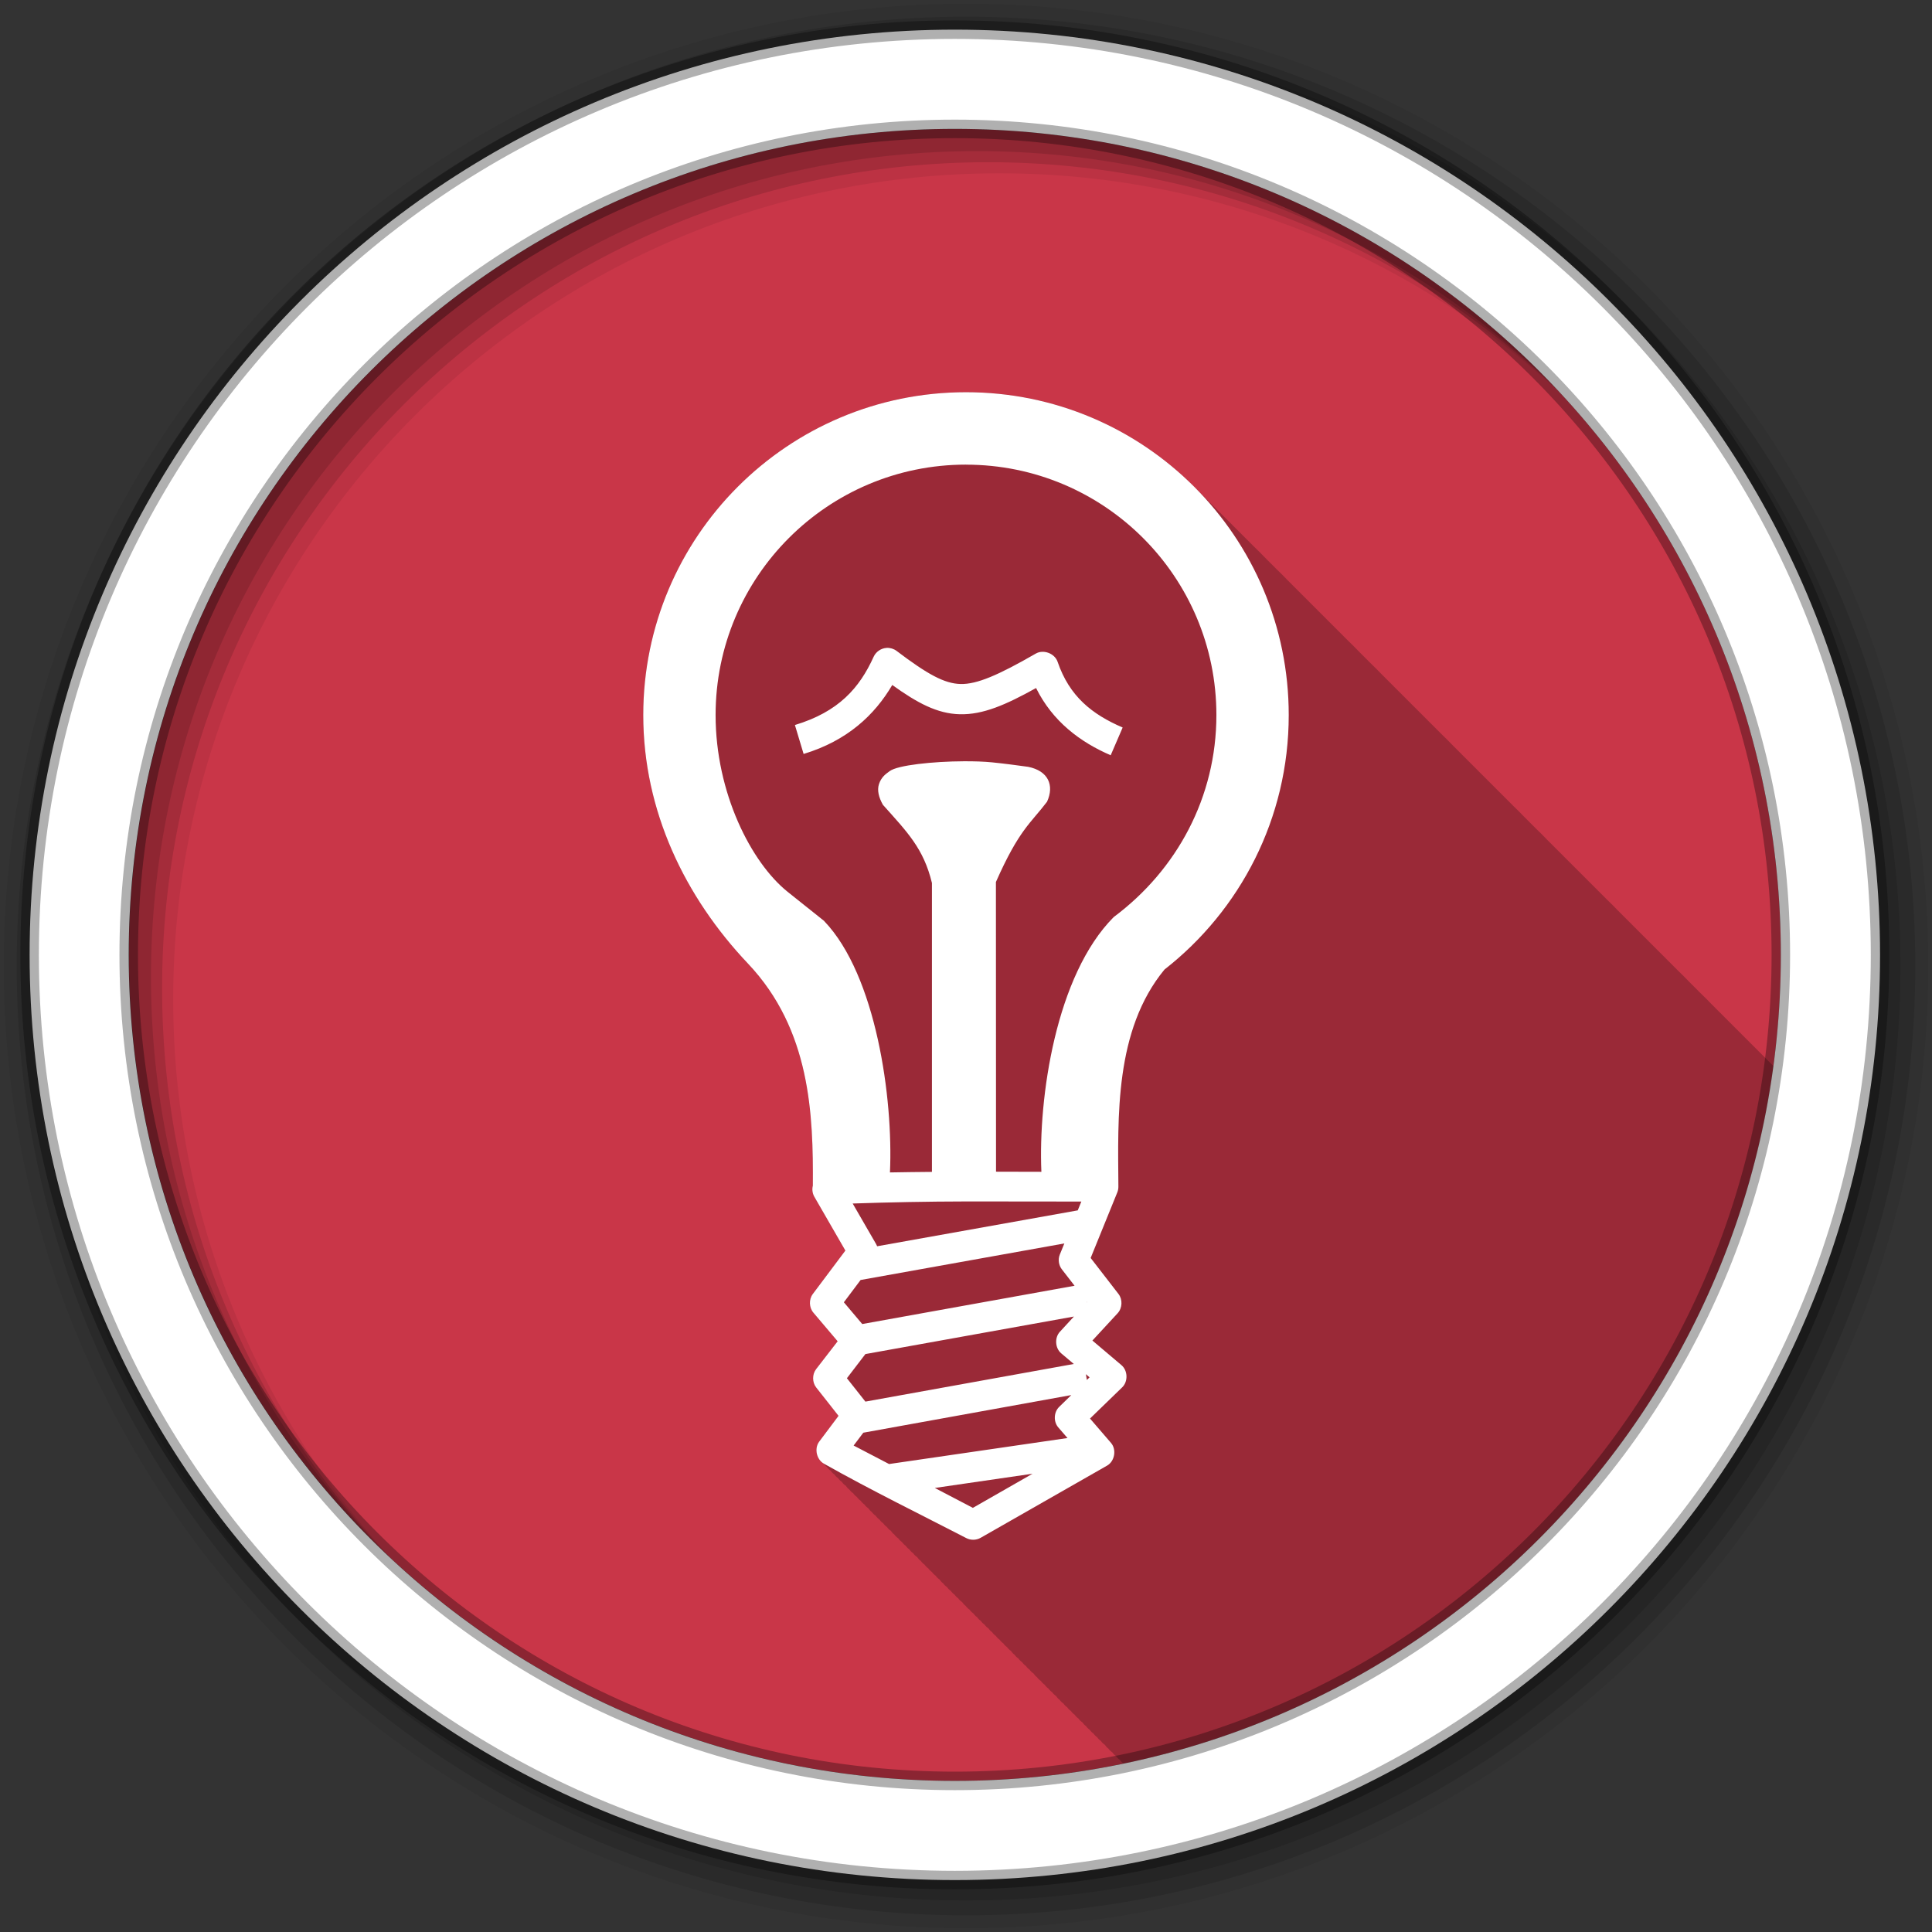 <svg height="512" viewBox="0 0 512 512" width="512" xmlns="http://www.w3.org/2000/svg">
 <rect x="0" y="0" width="512" height="512" fill="#333333" stroke="none"/>
 <path d="m471.95 253.05c0 120.9-98.01 218.9-218.9 218.9-120.9 0-218.9-98.01-218.9-218.9 0-120.9 98.01-218.9 218.9-218.9 120.9 0 218.9 98.01 218.9 218.9" fill="#C93648" fill-rule="evenodd"/>
 <path d="m256 103.94c-47.25 0-85.53 38.32-85.53 85.56 0 25.427 11.07 48.27 27.719 65.844 16.629 17.558 17.342 40.08 17.219 58.844v.031c-.256.991-.106 2.05.406 2.938v.031c.064.11 8.219 14.219 8.219 14.219-.067.089-8.656 11.531-8.656 11.531-1.057 1.426-.967 3.589.188 4.938.05.059 6.438 7.594 6.438 7.594h-.031c-.044.057-5.688 7.375-5.688 7.375-1.068 1.385-1.054 3.503.031 4.875l5.875 7.438v.094c-.04.053-5.094 6.813-5.094 6.813-1.301 1.745-.745 4.515 1.063 5.688.269.393.569.737.969 1 .267.386.607.741 1 1 .267.386.607.741 1 1 .263.379.584.711.969.969.266.392.605.735 1 1 .276.406.618.732 1.031 1 .264.386.548.738.938 1 .271.399.627.733 1.031 1 .267.386.607.741 1 1 .268.387.605.74 1 1 .263.379.584.712.969.969.276.406.618.732 1.031 1 .264.386.548.738.938 1 .271.399.627.733 1.031 1 .267.386.607.741 1 1 .268.387.605.74 1 1 .263.379.584.711.969.969.276.406.618.732 1.031 1 .264.386.548.738.938 1 .271.399.627.733 1.031 1 .267.386.607.741 1 1 .267.386.607.741 1 1 .263.379.584.711.969.969.266.392.605.735 1 1 .276.406.618.732 1.031 1 .269.394.569.737.969 1 .267.386.607.741 1 1 .267.386.607.741 1 1 .263.379.584.711.969.969.267.394.604.735 1 1 .276.406.618.732 1.031 1 .264.386.548.738.938 1 .271.399.627.733 1.031 1 .267.386.607.741 1 1 .268.387.605.74 1 1 .263.379.584.711.969.969.276.406.618.732 1.031 1 .264.386.548.738.938 1 .271.399.627.733 1.031 1 .267.386.607.741 1 1 .267.386.607.741 1 1 .263.379.584.711.969.969.266.392.605.735 1 1 .276.406.618.732 1.031 1 .269.394.569.737.969 1 .267.386.607.741 1 1 .267.386.607.741 1 1 .263.379.584.711.969.969.266.392.605.735 1 1 .276.406.618.732 1.031 1 .264.386.548.738.938 1 .271.399.627.733 1.031 1 .267.386.607.741 1 1 .268.387.605.74 1 1 .263.379.584.711.969.969.276.406.618.732 1.031 1 .264.386.548.738.938 1 .271.399.627.733 1.031 1 .267.386.607.741 1 1 .268.387.605.74 1 1 .263.379.584.711.969.969.276.406.618.732 1.031 1 .264.386.548.738.938 1 .271.399.627.733 1.031 1 .267.386.607.741 1 1 .267.386.607.741 1 1 .263.379.584.711.969.969.266.392.605.735 1 1 .276.406.618.732 1.031 1 .269.394.569.736.969 1 .267.386.607.741 1 1 .267.386.607.741 1 1 .263.379.584.711.969.969.267.394.604.735 1 1 .276.406.618.732 1.031 1 .264.386.548.738.938 1 .271.399.627.733 1.031 1 .267.386.607.741 1 1 .268.387.605.74 1 1 .263.379.584.711.969.969.008.012.023.019.031.031 90.04-18.688 159.82-92.69 172.22-184.87-.085-.082-.165-.168-.25-.25-.166-.166-.332-.335-.5-.5-.33-.336-.665-.67-1-1-.33-.336-.665-.67-1-1-.237-.241-.479-.48-.719-.719-.402-.412-.809-.815-1.219-1.219-.363-.369-.724-.731-1.094-1.094-.477-.484-.95-.965-1.438-1.438-.166-.166-.332-.335-.5-.5-.33-.336-.665-.67-1-1-.33-.336-.665-.67-1-1-.237-.241-.479-.48-.719-.719-.434-.445-.869-.877-1.313-1.313-.477-.484-.95-.965-1.438-1.438-.166-.166-.332-.335-.5-.5-.33-.336-.665-.67-1-1-.33-.336-.665-.67-1-1-.237-.241-.479-.48-.719-.719-.418-.429-.823-.861-1.25-1.281-.492-.501-.995-.98-1.5-1.469-.166-.166-.332-.335-.5-.5-.33-.336-.665-.67-1-1-.33-.336-.665-.67-1-1-.237-.241-.479-.48-.719-.719-.418-.429-.823-.861-1.25-1.281-.492-.501-.995-.98-1.5-1.469-.166-.166-.332-.335-.5-.5-.33-.336-.665-.67-1-1-.33-.336-.665-.67-1-1-.237-.241-.479-.48-.719-.719-.421-.432-.851-.858-1.281-1.281-.342-.348-.683-.689-1.031-1.031-.477-.484-.95-.965-1.438-1.438-.166-.166-.332-.335-.5-.5-.33-.336-.665-.67-1-1-.33-.336-.665-.67-1-1-.237-.241-.479-.48-.719-.719-.434-.445-.869-.877-1.313-1.313-.477-.484-.95-.965-1.438-1.438-.166-.166-.332-.335-.5-.5-.33-.336-.665-.67-1-1-.33-.336-.665-.67-1-1-.237-.241-.479-.48-.719-.719-.418-.429-.823-.861-1.25-1.281-.492-.501-.995-.98-1.5-1.469-.166-.166-.332-.335-.5-.5-.33-.336-.665-.67-1-1-.33-.336-.665-.67-1-1-.237-.241-.479-.48-.719-.719-.402-.412-.809-.815-1.219-1.219-.363-.369-.724-.731-1.094-1.094-.477-.484-.95-.965-1.438-1.438-.166-.166-.332-.335-.5-.5-.33-.336-.665-.67-1-1-.33-.336-.665-.67-1-1-.237-.241-.479-.48-.719-.719-.434-.445-.869-.877-1.313-1.313-.477-.484-.95-.965-1.438-1.438-.166-.166-.332-.335-.5-.5-.33-.336-.665-.67-1-1-.33-.336-.665-.67-1-1-.237-.241-.479-.48-.719-.719-.418-.429-.823-.861-1.25-1.281-.492-.501-.995-.98-1.5-1.469-.166-.166-.332-.335-.5-.5-.33-.336-.665-.67-1-1-.33-.336-.665-.67-1-1-.237-.241-.479-.48-.719-.719-.418-.429-.823-.861-1.25-1.281-.492-.501-.995-.98-1.5-1.469-.166-.166-.332-.335-.5-.5-.33-.336-.665-.67-1-1-.33-.336-.665-.67-1-1-.237-.241-.479-.48-.719-.719-.421-.432-.851-.858-1.281-1.281-.342-.348-.683-.689-1.031-1.031-.477-.484-.95-.965-1.438-1.438-.166-.166-.332-.335-.5-.5-.33-.336-.665-.67-1-1-.33-.336-.665-.67-1-1-.237-.241-.479-.48-.719-.719-.434-.445-.869-.877-1.313-1.313-.477-.484-.95-.965-1.438-1.438-.166-.166-.332-.335-.5-.5-.33-.336-.665-.67-1-1-.33-.336-.665-.67-1-1-.237-.241-.479-.48-.719-.719-.418-.429-.823-.861-1.25-1.281-.492-.501-.995-.98-1.5-1.469-.166-.166-.332-.335-.5-.5-.33-.336-.665-.67-1-1-.33-.336-.665-.67-1-1-.237-.241-.479-.48-.719-.719-.402-.412-.809-.815-1.219-1.219-.508-.517-1.01-1.027-1.531-1.531-.166-.166-.332-.335-.5-.5-.33-.336-.665-.67-1-1-.33-.336-.665-.67-1-1-.33-.336-.665-.67-1-1-.237-.241-.479-.48-.719-.719-.434-.445-.869-.877-1.313-1.313-.477-.484-.95-.965-1.438-1.438-.166-.166-.332-.335-.5-.5-.33-.336-.665-.67-1-1-.33-.336-.665-.67-1-1-.237-.241-.479-.48-.719-.719-.418-.429-.823-.861-1.25-1.281-.492-.501-.995-.98-1.5-1.469-.166-.166-.332-.335-.5-.5-.33-.336-.665-.67-1-1-.33-.336-.665-.67-1-1-.237-.241-.479-.48-.719-.719-.418-.429-.823-.861-1.25-1.281-.492-.501-.995-.98-1.5-1.469-.166-.166-.332-.335-.5-.5-.33-.336-.665-.67-1-1-.33-.336-.665-.67-1-1-.237-.241-.479-.48-.719-.719-.402-.412-.809-.815-1.219-1.219-.363-.369-.724-.731-1.094-1.094-.477-.484-.95-.965-1.438-1.438-.166-.166-.332-.335-.5-.5-.33-.336-.665-.67-1-1-.33-.336-.665-.67-1-1-.237-.241-.479-.48-.719-.719-.434-.445-.869-.877-1.313-1.313-.477-.484-.95-.965-1.438-1.438-.166-.166-.332-.335-.5-.5-.33-.336-.665-.67-1-1-.33-.336-.665-.67-1-1-.237-.241-.479-.48-.719-.719-.418-.429-.823-.861-1.25-1.281-.492-.501-.995-.98-1.5-1.469-.166-.166-.332-.335-.5-.5-.33-.336-.665-.67-1-1-.33-.336-.665-.67-1-1-.237-.241-.479-.48-.719-.719-.418-.429-.823-.861-1.25-1.281-.492-.501-.995-.98-1.5-1.469-.166-.166-.332-.335-.5-.5-.33-.336-.665-.67-1-1-.33-.336-.665-.67-1-1-.237-.241-.479-.48-.719-.719-.421-.432-.851-.858-1.281-1.281-.342-.348-.683-.689-1.031-1.031-.477-.484-.95-.965-1.438-1.438-.166-.166-.332-.335-.5-.5-.33-.336-.665-.67-1-1-.33-.336-.665-.67-1-1-.237-.241-.479-.48-.719-.719-.434-.445-.869-.877-1.313-1.313-.477-.484-.95-.965-1.438-1.438-.166-.166-.332-.335-.5-.5-.33-.336-.665-.67-1-1-.33-.336-.665-.67-1-1-15.514-15.778-37.09-25.563-60.969-25.563" fill-opacity=".235"/>
 <g fill-rule="evenodd">
  <path d="m256 1c-140.83 0-255 114.17-255 255s114.17 255 255 255 255-114.17 255-255-114.17-255-255-255m8.827 44.931c120.9 0 218.9 98 218.9 218.9s-98 218.9-218.9 218.9-218.93-98-218.93-218.9 98.03-218.9 218.93-218.9" fill-opacity=".067"/>
  <g fill-opacity=".129">
   <path d="m256 4.433c-138.94 0-251.57 112.63-251.57 251.57s112.63 251.57 251.57 251.57 251.57-112.63 251.57-251.57-112.63-251.57-251.57-251.57m5.885 38.556c120.9 0 218.9 98 218.9 218.9s-98 218.9-218.9 218.9-218.93-98-218.93-218.9 98.03-218.9 218.93-218.9"/>
   <path d="m256 8.356c-136.77 0-247.64 110.87-247.64 247.64s110.87 247.64 247.64 247.64 247.64-110.87 247.64-247.64-110.87-247.64-247.64-247.64m2.942 31.691c120.9 0 218.9 98 218.9 218.9s-98 218.9-218.9 218.9-218.93-98-218.93-218.9 98.03-218.9 218.93-218.9"/>
  </g>
  <path d="m253.04 7.859c-135.42 0-245.19 109.78-245.19 245.19 0 135.42 109.78 245.19 245.19 245.19 135.42 0 245.19-109.78 245.19-245.19 0-135.42-109.78-245.19-245.19-245.19zm0 26.297c120.9 0 218.9 98 218.9 218.9s-98 218.9-218.9 218.9-218.93-98-218.93-218.9 98.03-218.9 218.93-218.9z" fill="#ffffff" stroke="#000000" stroke-opacity=".31" stroke-width="4.904"/>
 </g>
 <path d="m256 103.94c-47.25 0-85.53 38.31-85.53 85.56 0 25.427 11.08 48.26 27.731 65.84 16.63 17.558 17.333 40.1 17.21 58.864-.257.992-.108 2.082.404 2.969l8.216 14.24-8.648 11.531c-1.057 1.426-.981 3.581.173 4.929l6.428 7.581-5.708 7.38c-1.069 1.385-1.056 3.5.029 4.872l5.881 7.466v.086l-5.102 6.803c-1.368 1.834-.677 4.83 1.355 5.881 12.394 6.984 25.847 13.576 37.619 19.66 1.17.619 2.655.596 3.805-.058l33.526-19.14c2.024-1.152 2.56-4.262 1.038-6.02l-5.564-6.457 8.533-8.273c1.593-1.534 1.492-4.459-.202-5.881l-7.697-6.515 6.688-7.236c1.257-1.358 1.36-3.636.231-5.102l-7.38-9.542 7.06-17.383c.207-.51.306-1.064.288-1.614-.118-18.229-1.059-41.35 12.223-57.45 20.03-15.654 32.92-40.03 32.92-67.43 0-47.25-38.28-85.56-85.53-85.56m0 19.2c36.65 0 66.36 29.709 66.36 66.36 0 21.728-10.461 41.04-27.21 53.53-15.361 15.433-20.02 47.878-19.17 67.51-3.997-.01-8.01-.023-12.02-.029l-.029-76.77c6.153-13.911 9.16-15.496 13.549-21.274 1.976-4.353.335-8.186-5.02-9.253-2.972-.405-6.192-.848-9.542-1.182-2.13-.212-4.711-.3-7.437-.288-8.18.036-17.631 1.027-19.718 2.623-1.122.801-2.213 1.609-2.825 3.43-.538 1.664-.045 3.524 1.038 5.477 6.478 7.252 10.786 11.568 13 20.726v76.56c-3.704.033-7.419.072-11.127.144.897-19.639-3.673-52.24-17.411-66.59-.008-.005.008-.024 0-.029l-9.715-7.754c-9.667-7.767-19.08-26.21-19.08-46.843 0-36.65 29.709-66.36 66.36-66.36m-21.01 48.573c-1.462.066-2.851 1-3.459 2.335-3.76 8.3-9.287 14.598-20.871 18.1l2.306 7.668c11.578-3.503 18.818-10.316 23.494-18.276 6.568 4.711 11.871 7.611 17.901 7.754 6.149.146 12.139-2.468 20.21-6.947 4.365 8.822 11.669 14.326 19.775 17.815l3.171-7.351c-8.119-3.494-14.11-8.256-17.238-17.411-.756-2.222-3.724-3.35-5.765-2.191-10.04 5.783-15.652 8.174-19.948 8.07-4.296-.102-8.778-2.573-16.95-8.763-.744-.564-1.691-.855-2.623-.807m59.56 71.69c.412-.247-.391.252-1.211.749v.029zm-38.714 75.01c10.218-.021 20.48.037 30.729.029l-.951 2.335-53.16 9.513c-.072-.189-.159-.372-.259-.548l-6.227-10.781c9.923-.341 19.877-.527 29.865-.548m26.23 11.127l-1.211 2.969c-.508 1.273-.292 2.808.548 3.892l3.373 4.353-56.27 10.147-4.872-5.765 4.439-5.909zm5.967 15.451l.086.115-.058.058-.029-.173m-3.43 3.92l-3.719 4.04c-1.447 1.563-1.279 4.331.346 5.708l3.344 2.825-55.23 9.974-4.901-6.198 4.901-6.4zm3.171 15.278l.98.836-.721.692zm-3.863 5.535l-3.229 3.142c-1.426 1.391-1.533 3.912-.231 5.419l2.45 2.825-47.28 6.89-9.398-4.901 2.566-3.402zm-10.262 20.842l-15.826 9.05-10.09-5.275z" fill="#ffffff"/>
</svg>
